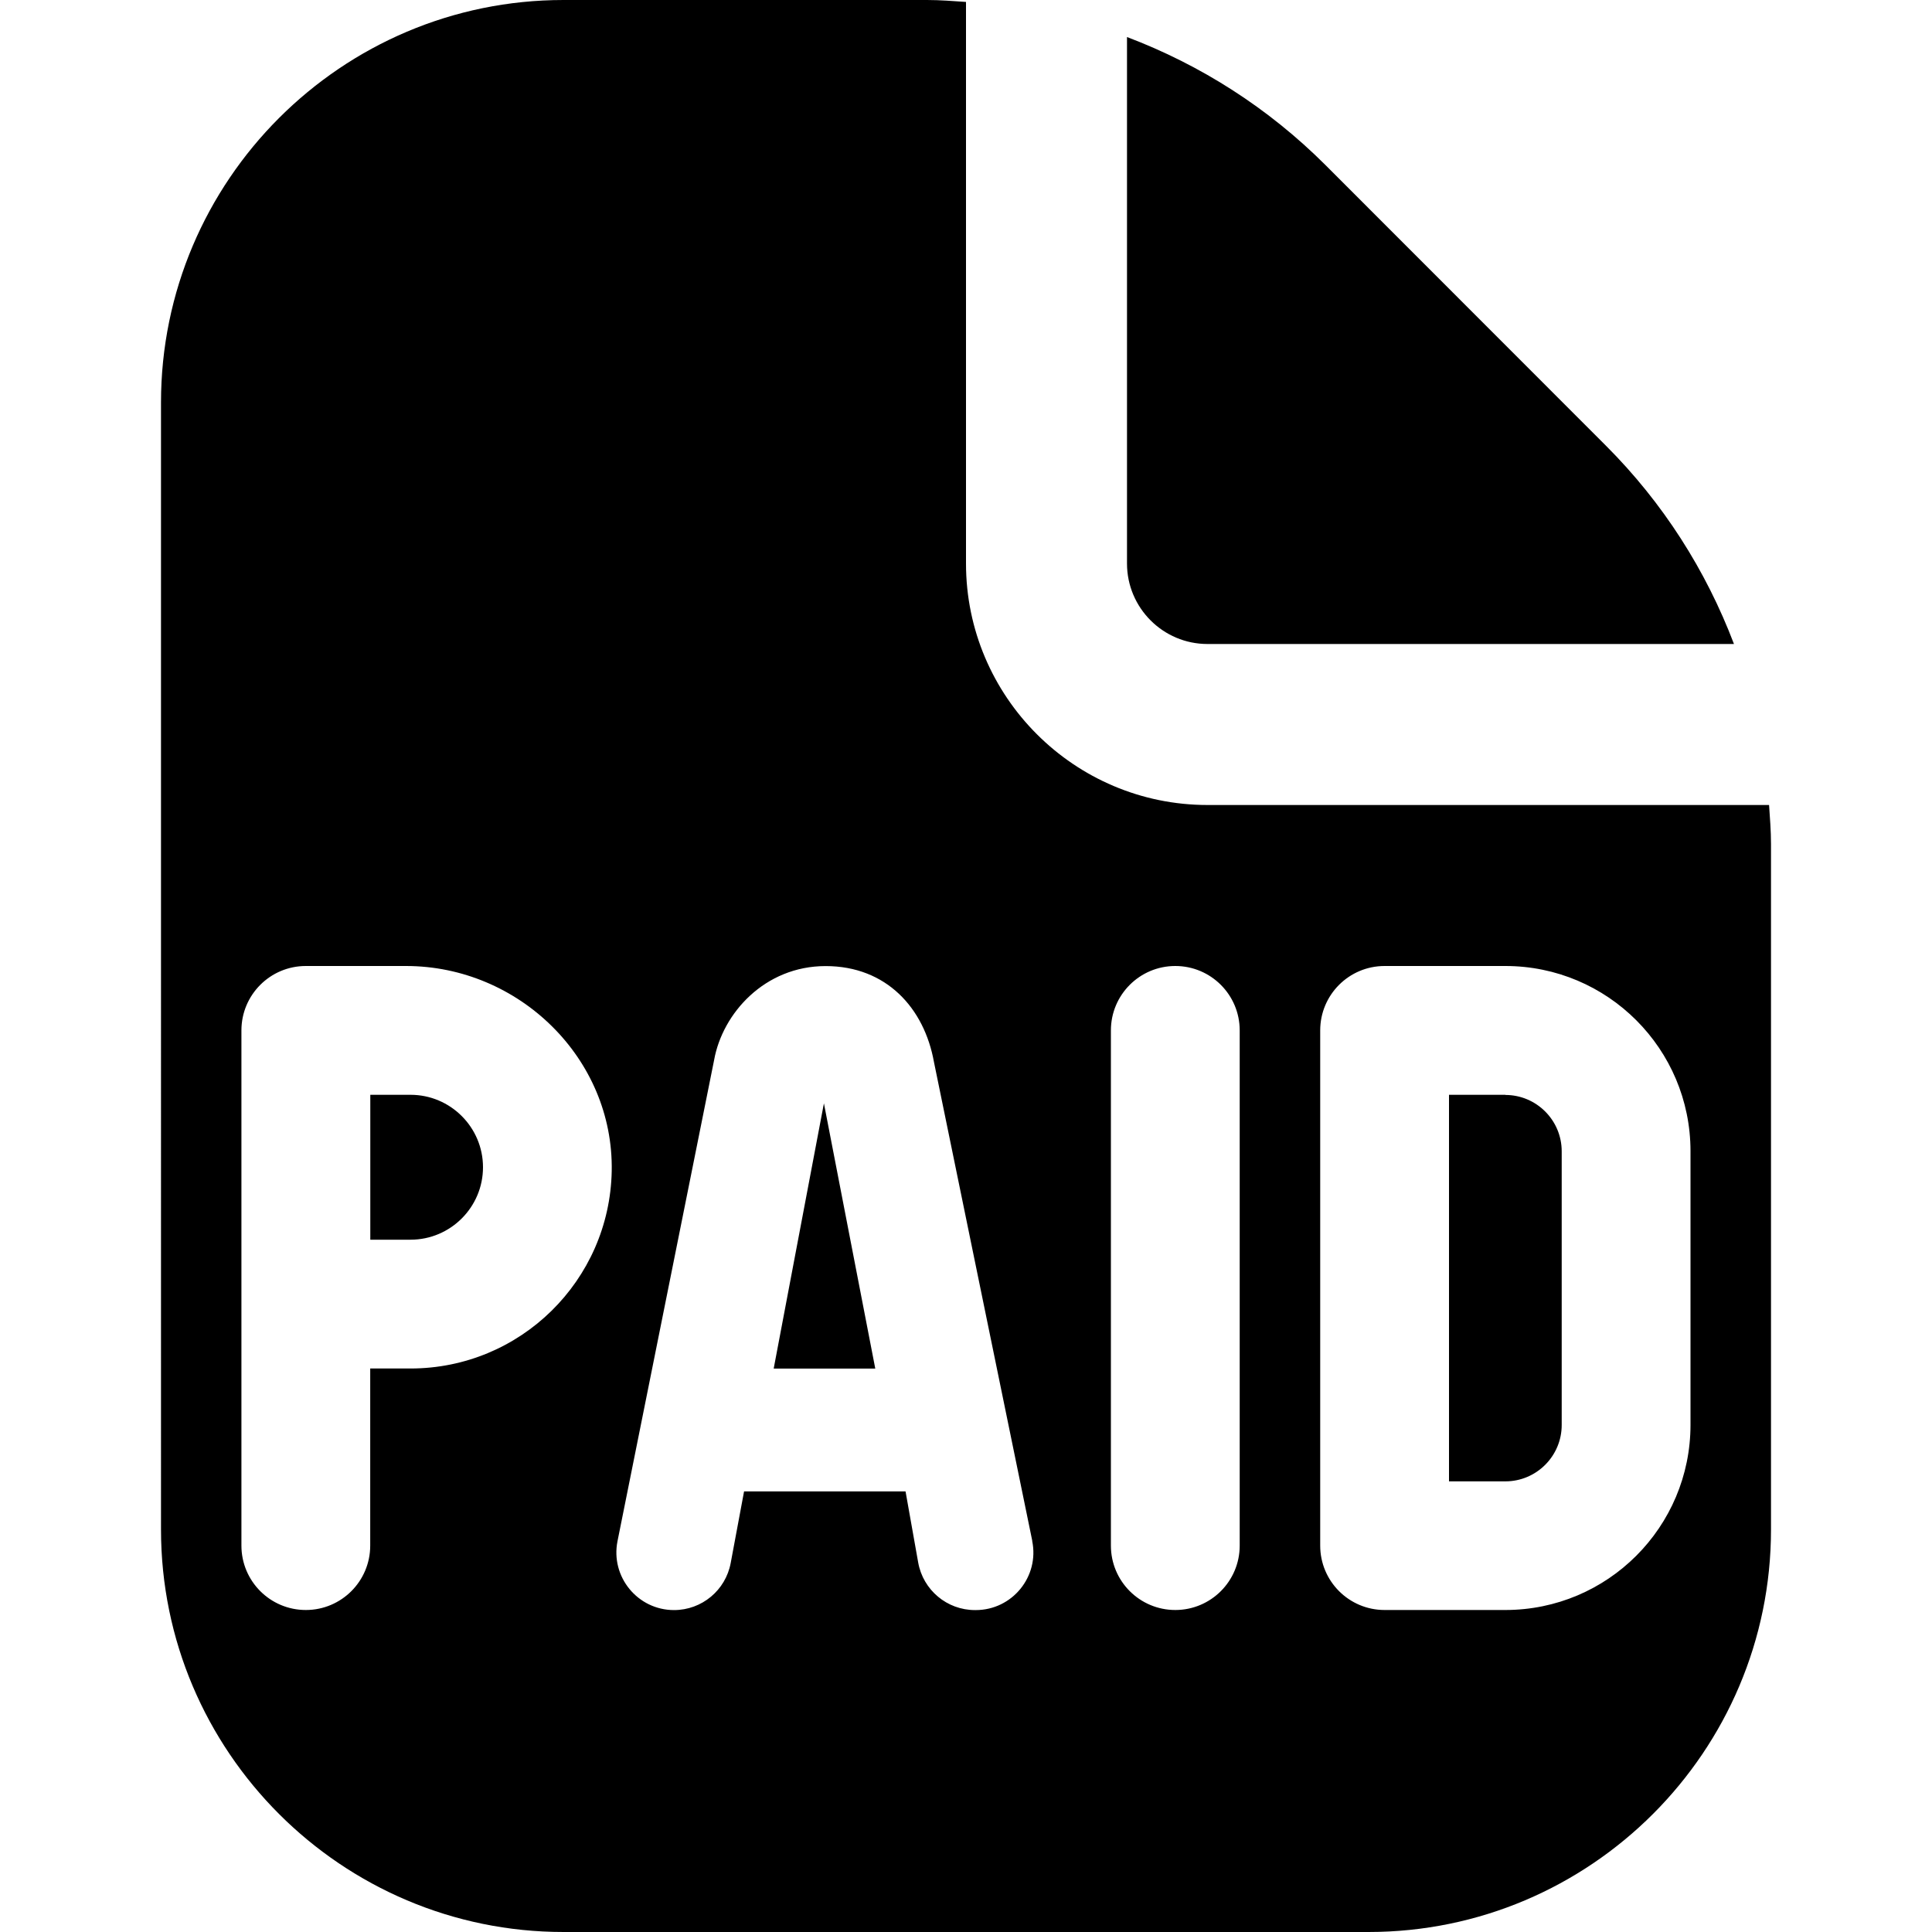 <?xml version="1.0" encoding="UTF-8"?>
<svg xmlns="http://www.w3.org/2000/svg" id="Layer_1" data-name="Layer 1" viewBox="0 0 24 24">
  <path d="m6,14.5c0,.496-.404.9-.9.9h-.5v-1.8h.5c.496,0,.9.404.9.9Zm3.612,2.501h1.261l-.638-3.295-.624,3.295Zm5.388-9.001h6.54c-.347-.913-.88-1.753-1.591-2.464l-3.484-3.486c-.712-.711-1.552-1.244-2.465-1.59v6.54c0,.551.448,1,1,1Zm7,2.485v8.515c0,2.757-2.243,5-5,5H7c-2.757,0-5-2.243-5-5V5C2,2.243,4.243,0,7,0h4.515c.163,0,.324.013.485.024v6.976c0,1.654,1.346,3,3,3h6.976c.011.161.024.322.024.485Zm-14.401,4.063c.026-1.401-1.154-2.548-2.556-2.548h-1.244c-.442,0-.8.358-.8.8v6.4c0,.442.358.8.8.8s.8-.358.8-.8v-2.2h.5c1.365,0,2.474-1.093,2.5-2.452Zm5.224,4.592l-1.221-5.947c-.12-.668-.589-1.192-1.346-1.192s-1.281.587-1.385,1.167l-1.2,5.976c-.089.443.25.857.702.857.345,0,.641-.246.704-.585l.166-.889h2.006l.157.883c.061.342.358.591.705.591h.01c.453,0,.793-.416.701-.86Zm2.577-6.34c0-.442-.358-.8-.8-.8s-.8.358-.8.8v6.4c0,.442.358.8.8.8s.8-.358.8-.8v-6.4Zm5.6,1.5c0-1.27-1.03-2.3-2.3-2.3h-1.5c-.442,0-.8.358-.8.8v6.4c0,.442.358.8.8.8h1.5c1.27,0,2.3-1.03,2.3-2.3v-3.4Zm-2.3-.7c-.386,0-.7,0-.7,0v4.802s.314,0,.7,0,.7-.314.7-.7v-3.4c0-.386-.314-.7-.7-.7Z"/>
</svg>
